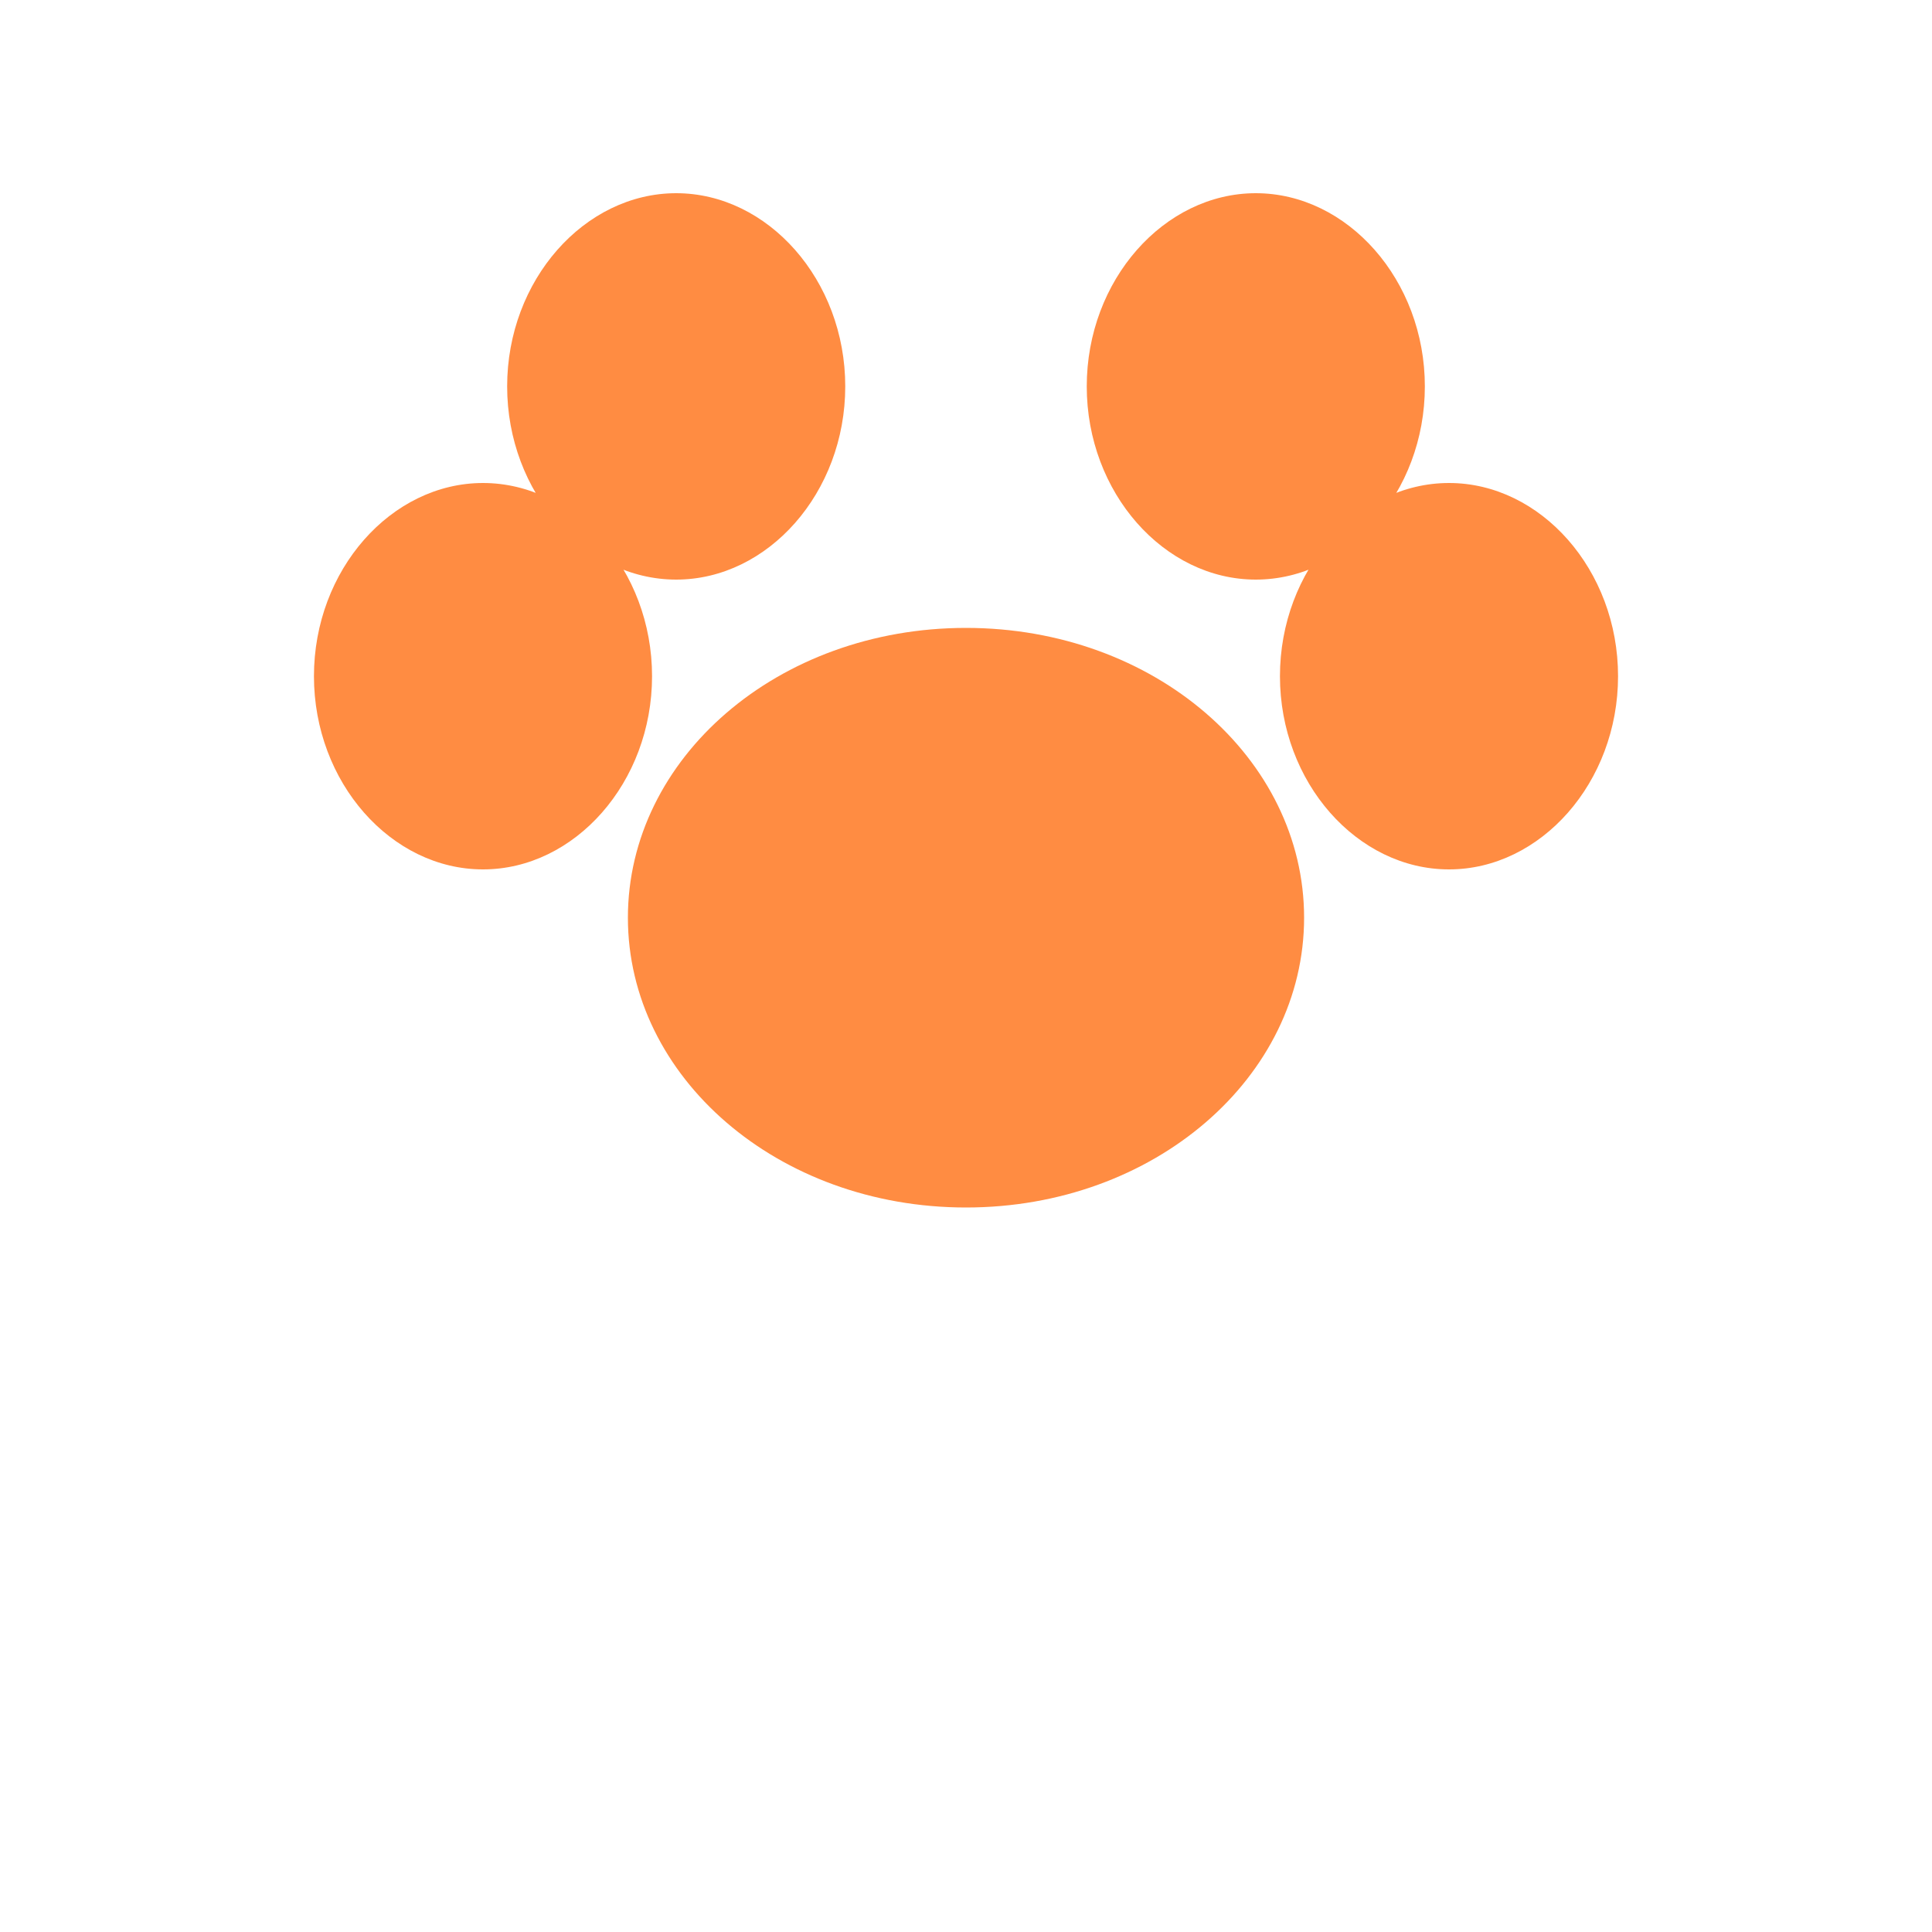 <?xml version="1.0" encoding="UTF-8"?>
<svg xmlns="http://www.w3.org/2000/svg" width="40" height="40" viewBox="0 0 40 40">
  <path fill="#FF8C42" d="M20 25c-3.9 0-7-2.7-7-6s3.1-6 7-6 7 2.7 7 6-3.1 6-7 6zm-6-13c-1.9 0-3.5-1.8-3.5-4s1.6-4 3.5-4 3.5 1.8 3.5 4-1.6 4-3.5 4zm12 0c-1.9 0-3.5-1.8-3.5-4s1.6-4 3.5-4 3.5 1.8 3.5 4-1.6 4-3.5 4zm-16 6c-1.9 0-3.5-1.8-3.5-4s1.6-4 3.5-4 3.5 1.8 3.5 4-1.6 4-3.5 4zm20 0c-1.9 0-3.5-1.8-3.5-4s1.6-4 3.5-4 3.5 1.8 3.5 4-1.6 4-3.5 4z"/>
</svg>
